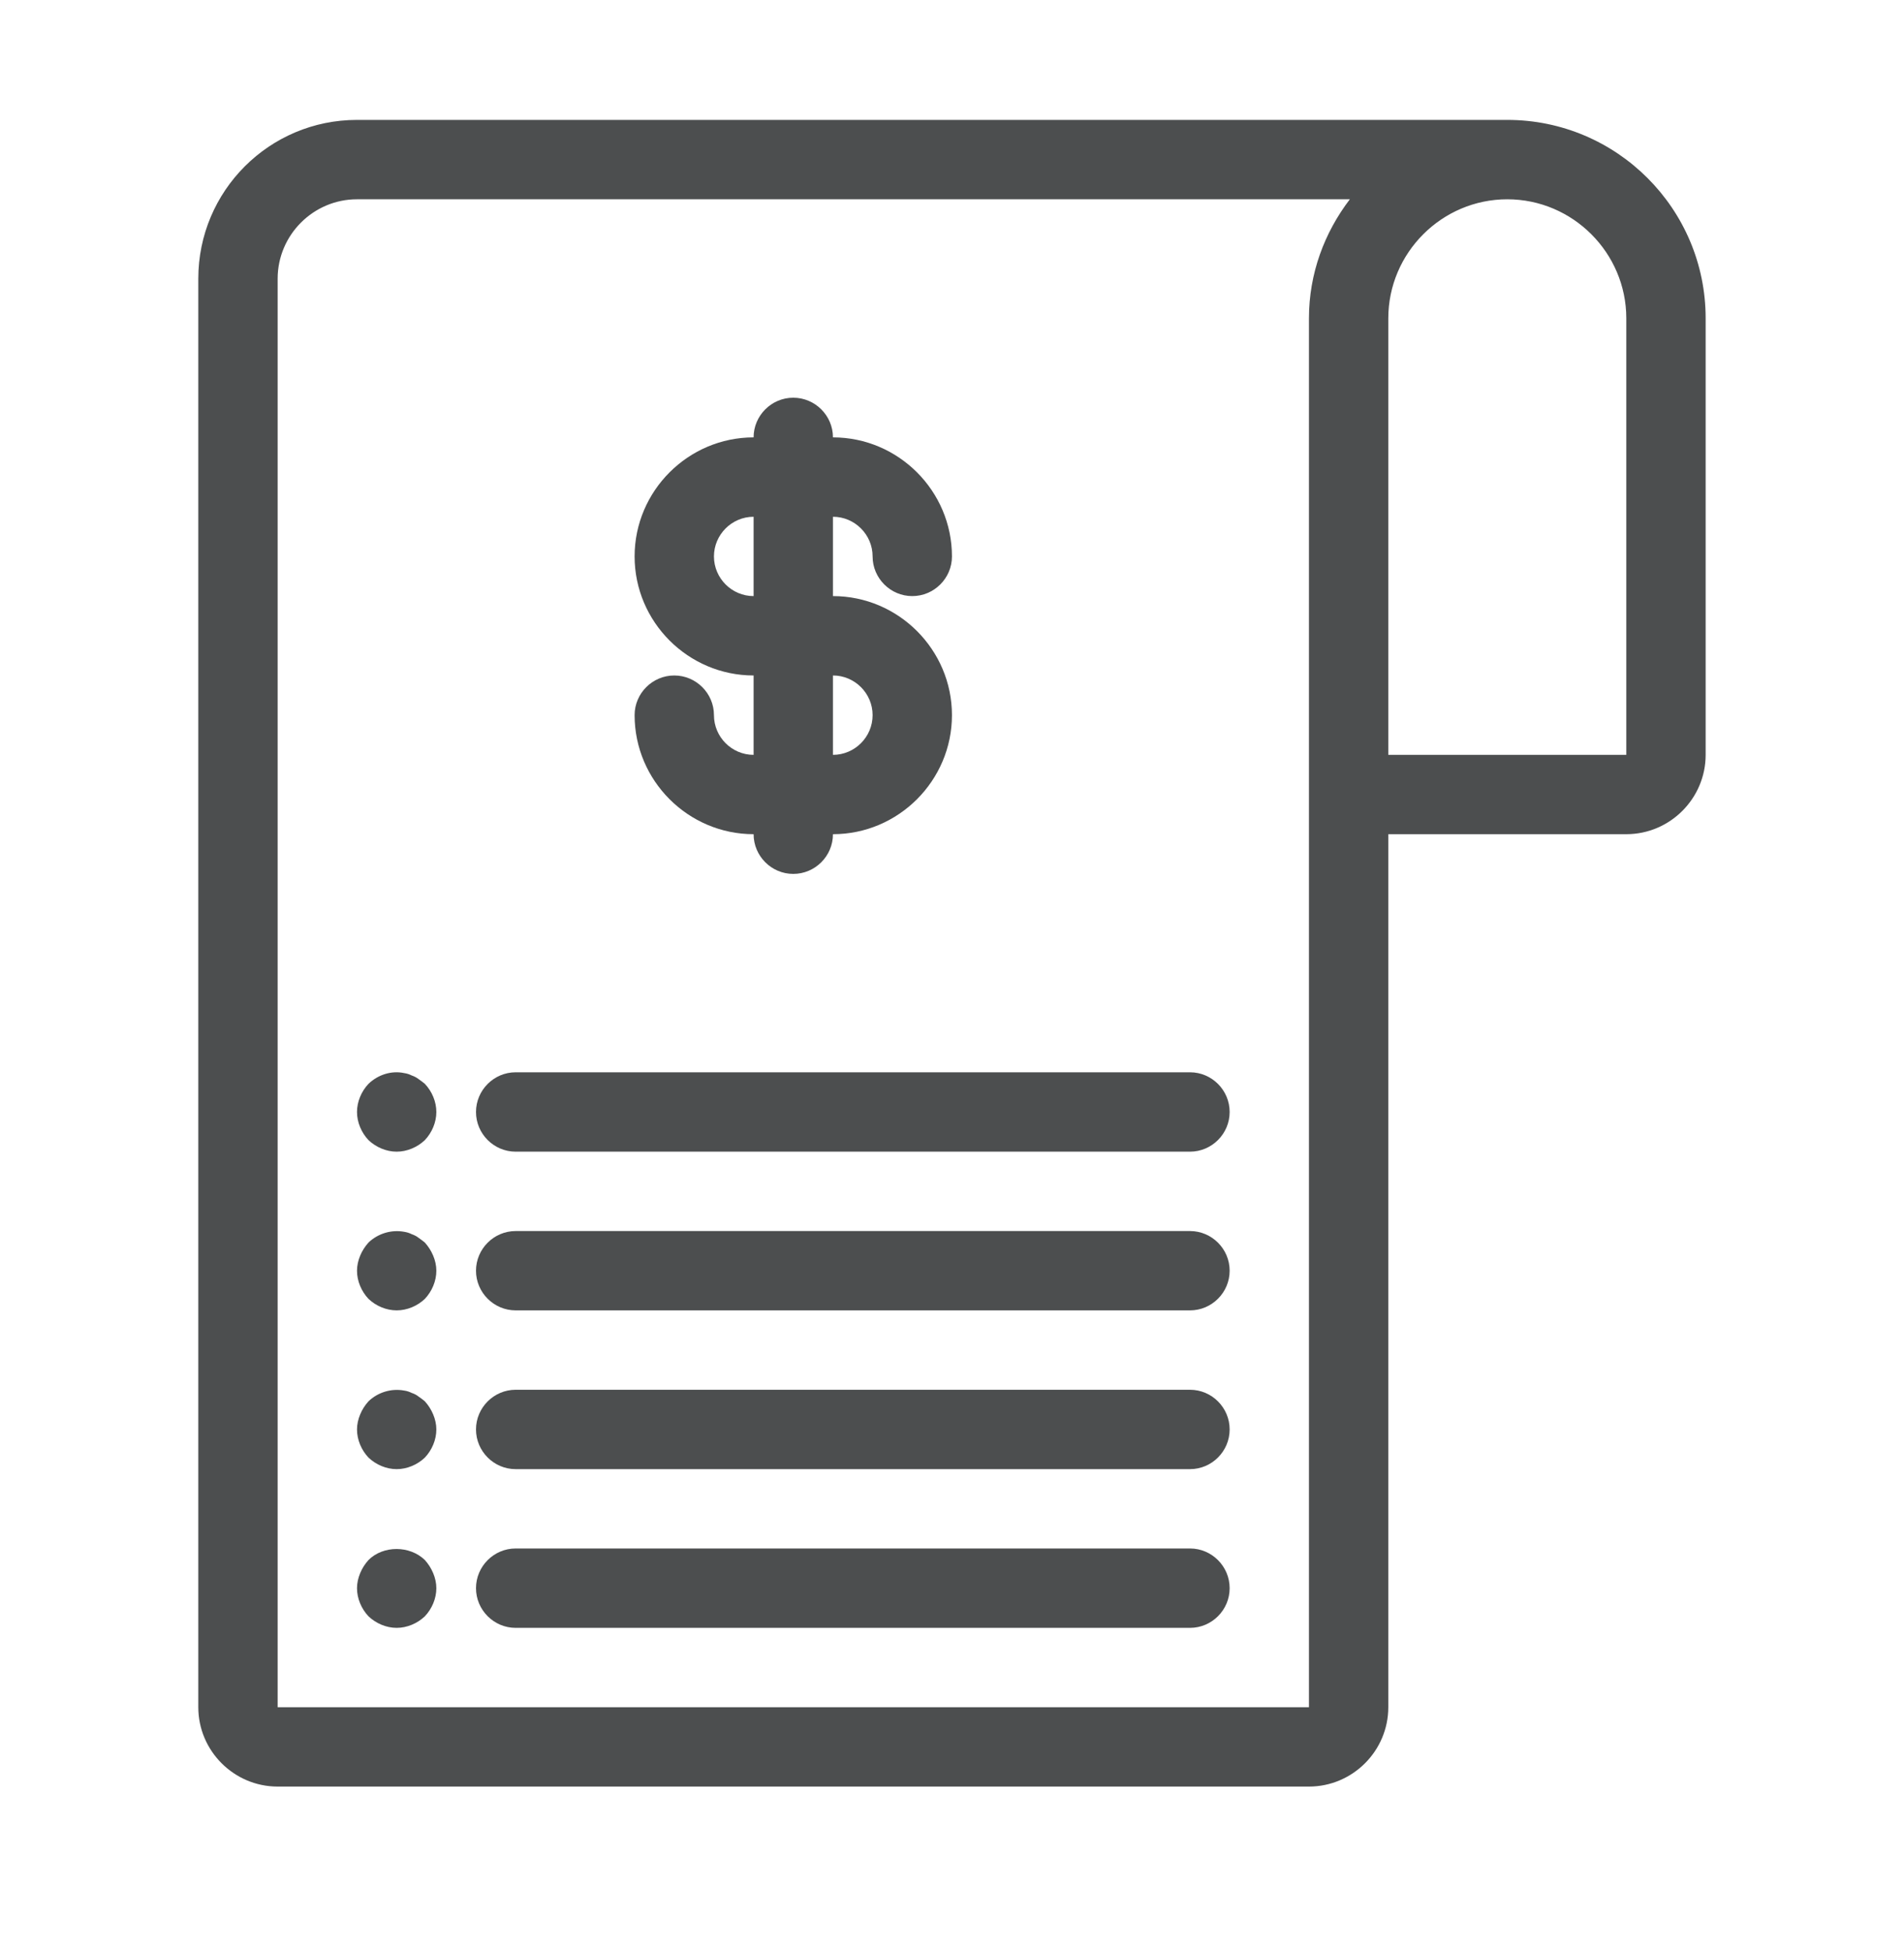 <svg width="40" height="41" viewBox="0 0 40 41" fill="none" xmlns="http://www.w3.org/2000/svg">
<path d="M14.999 15.018C14.999 14.56 14.624 14.185 14.165 14.185C13.707 14.185 13.332 14.56 13.332 15.018C13.332 16.393 14.457 17.518 15.832 17.518C15.832 17.977 16.207 18.352 16.665 18.352C17.124 18.352 17.499 17.977 17.499 17.518C18.874 17.518 19.999 16.393 19.999 15.018C19.999 13.643 18.874 12.518 17.499 12.518V10.852C17.957 10.852 18.332 11.227 18.332 11.685C18.332 12.143 18.707 12.518 19.165 12.518C19.624 12.518 19.999 12.143 19.999 11.685C19.999 10.31 18.874 9.185 17.499 9.185C17.499 8.727 17.124 8.352 16.665 8.352C16.207 8.352 15.832 8.727 15.832 9.185C14.457 9.185 13.332 10.31 13.332 11.685C13.332 13.06 14.457 14.185 15.832 14.185V15.852C15.374 15.852 14.999 15.477 14.999 15.018ZM17.499 14.185C17.957 14.185 18.332 14.56 18.332 15.018C18.332 15.477 17.957 15.852 17.499 15.852V14.185ZM14.999 11.685C14.999 11.227 15.374 10.852 15.832 10.852V12.518C15.374 12.518 14.999 12.143 14.999 11.685Z" fill="#111315" fill-opacity="0.75"/>
<path d="M5.833 37.518H27.499C28.416 37.518 29.166 36.768 29.166 35.852V17.518H34.166C35.083 17.518 35.833 16.768 35.833 15.852V6.685C35.833 4.385 33.966 2.518 31.666 2.518H7.499C5.658 2.518 4.166 4.01 4.166 5.852V35.852C4.166 36.768 4.916 37.518 5.833 37.518ZM29.166 6.685C29.166 5.31 30.291 4.185 31.666 4.185C33.041 4.185 34.166 5.31 34.166 6.685V15.852H29.166V6.685ZM5.833 5.852C5.833 4.935 6.583 4.185 7.499 4.185H28.358C27.824 4.885 27.499 5.743 27.499 6.685V16.685V35.852H5.833V5.852Z" fill="#111315" fill-opacity="0.75"/>
<path d="M8.792 22.66C8.75 22.627 8.7 22.602 8.65 22.585C8.6 22.56 8.55 22.543 8.492 22.535C8.225 22.477 7.942 22.568 7.742 22.76C7.592 22.918 7.5 23.135 7.5 23.352C7.5 23.568 7.592 23.785 7.742 23.943C7.9 24.093 8.117 24.185 8.333 24.185C8.55 24.185 8.767 24.093 8.925 23.943C9.075 23.785 9.167 23.568 9.167 23.352C9.167 23.135 9.075 22.918 8.925 22.76C8.883 22.727 8.842 22.693 8.792 22.66Z" fill="#111315" fill-opacity="0.75"/>
<path d="M25 22.518H10.833C10.375 22.518 10 22.893 10 23.352C10 23.81 10.375 24.185 10.833 24.185H25C25.458 24.185 25.833 23.81 25.833 23.352C25.833 22.893 25.458 22.518 25 22.518Z" fill="#111315" fill-opacity="0.75"/>
<path d="M8.925 26.093C8.883 26.06 8.842 26.027 8.792 25.993C8.75 25.96 8.7 25.935 8.65 25.918C8.6 25.893 8.55 25.877 8.492 25.868C8.225 25.818 7.942 25.902 7.742 26.093C7.667 26.177 7.608 26.268 7.567 26.368C7.525 26.468 7.5 26.577 7.5 26.685C7.5 26.902 7.592 27.118 7.742 27.277C7.9 27.427 8.117 27.518 8.333 27.518C8.55 27.518 8.767 27.427 8.925 27.277C9.075 27.118 9.167 26.902 9.167 26.685C9.167 26.577 9.142 26.468 9.1 26.368C9.058 26.268 9 26.177 8.925 26.093Z" fill="#111315" fill-opacity="0.75"/>
<path d="M25 25.852H10.833C10.375 25.852 10 26.227 10 26.685C10 27.143 10.375 27.518 10.833 27.518H25C25.458 27.518 25.833 27.143 25.833 26.685C25.833 26.227 25.458 25.852 25 25.852Z" fill="#111315" fill-opacity="0.75"/>
<path d="M8.925 29.427C8.883 29.393 8.842 29.36 8.792 29.327C8.75 29.293 8.7 29.268 8.65 29.252C8.6 29.227 8.55 29.21 8.492 29.202C8.225 29.152 7.942 29.235 7.742 29.427C7.667 29.51 7.608 29.602 7.567 29.702C7.525 29.802 7.5 29.91 7.5 30.018C7.5 30.235 7.592 30.452 7.742 30.61C7.9 30.76 8.117 30.852 8.333 30.852C8.55 30.852 8.767 30.76 8.925 30.61C9.075 30.452 9.167 30.235 9.167 30.018C9.167 29.91 9.142 29.802 9.1 29.702C9.058 29.602 9 29.51 8.925 29.427Z" fill="#111315" fill-opacity="0.75"/>
<path d="M25 29.185H10.833C10.375 29.185 10 29.56 10 30.018C10 30.477 10.375 30.852 10.833 30.852H25C25.458 30.852 25.833 30.477 25.833 30.018C25.833 29.56 25.458 29.185 25 29.185Z" fill="#111315" fill-opacity="0.75"/>
<path d="M8.925 32.76C8.608 32.452 8.05 32.452 7.742 32.76C7.667 32.843 7.608 32.935 7.567 33.035C7.525 33.135 7.5 33.243 7.5 33.352C7.5 33.568 7.592 33.785 7.742 33.943C7.9 34.093 8.117 34.185 8.333 34.185C8.55 34.185 8.767 34.093 8.925 33.943C9.075 33.785 9.167 33.568 9.167 33.352C9.167 33.243 9.142 33.135 9.1 33.035C9.058 32.935 9 32.843 8.925 32.76Z" fill="#111315" fill-opacity="0.75"/>
<path d="M25 32.518H10.833C10.375 32.518 10 32.893 10 33.352C10 33.81 10.375 34.185 10.833 34.185H25C25.458 34.185 25.833 33.81 25.833 33.352C25.833 32.893 25.458 32.518 25 32.518Z" fill="#111315" fill-opacity="0.75"/>
</svg>
